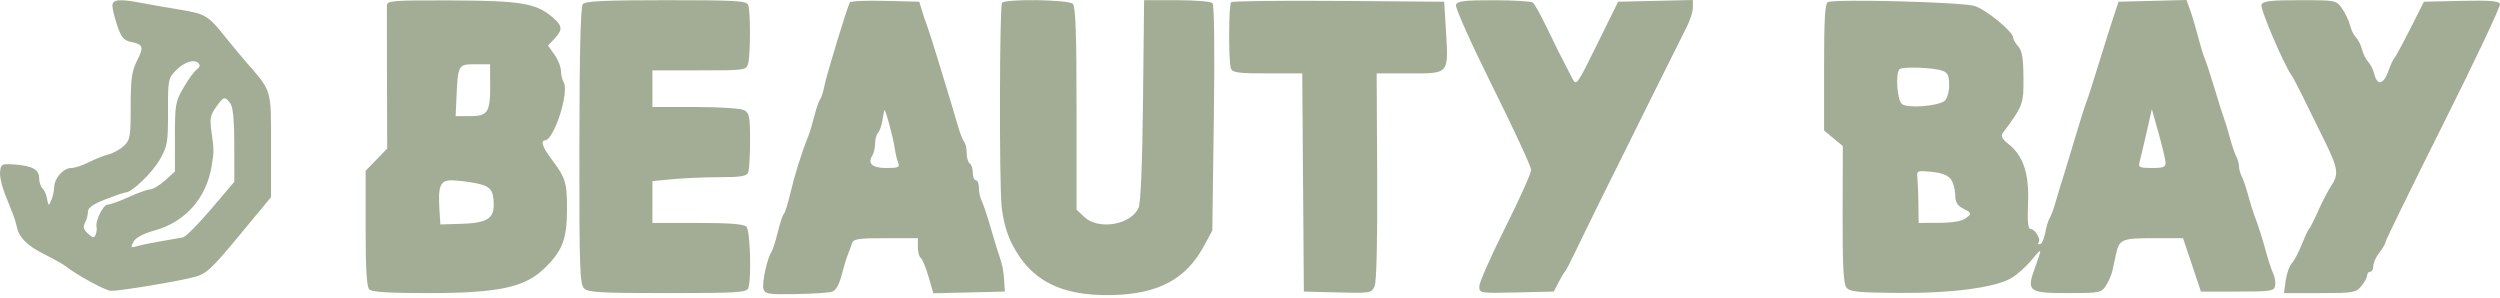 <svg width="1000" height="119" viewBox="0 0 1000 119" fill="none" xmlns="http://www.w3.org/2000/svg">
<path fill-rule="evenodd" clip-rule="evenodd" d="M44.953 2.301C44.953 3.523 45.838 7.119 46.918 10.291C48.534 15.031 49.515 16.184 52.436 16.768C57.318 17.744 57.631 18.772 54.763 24.396C52.713 28.416 52.276 31.598 52.276 42.532C52.276 54.711 52.051 56.002 49.53 58.356C48.02 59.766 45.272 61.294 43.425 61.753C41.578 62.212 38.028 63.625 35.539 64.894C33.049 66.163 29.877 67.202 28.491 67.202C25.36 67.202 21.793 71.204 21.679 74.843C21.632 76.347 21.121 78.674 20.544 80.017C19.437 82.593 19.387 82.564 18.705 78.941C18.467 77.68 17.685 76.059 16.967 75.341C16.249 74.624 15.662 72.793 15.662 71.272C15.662 67.839 12.958 66.327 5.888 65.808C0.741 65.431 0.383 65.606 0.03 68.656C-0.178 70.442 0.73 74.554 2.048 77.792C5.324 85.835 6.207 88.26 6.622 90.338C7.534 94.905 10.596 98.082 17.414 101.533C21.485 103.595 25.485 105.828 26.302 106.496C30.399 109.845 42.199 116.279 44.343 116.334C47.906 116.425 71.514 112.513 77.809 110.787C82.604 109.472 84.608 107.612 95.811 94.082L108.417 78.856V58.194C108.417 35.237 108.912 36.864 98.129 24.442C96.067 22.068 92.46 17.717 90.11 14.771C83.299 6.232 82.161 5.543 72.146 3.896C66.923 3.038 60.014 1.827 56.793 1.206C47.783 -0.531 44.953 -0.269 44.953 2.301ZM154.753 2.213C154.73 3.387 154.747 16.74 154.792 31.886L154.874 59.423L150.562 63.863L146.251 68.302V91.306C146.251 107.572 146.681 114.741 147.716 115.776C148.744 116.805 155.631 117.241 170.887 117.241C199.016 117.241 209.634 115.052 217.446 107.644C224.928 100.548 226.801 95.756 226.801 83.71C226.801 72.892 226.241 71.112 220.394 63.365C217.086 58.983 216.16 56.254 217.953 56.18C221.659 56.024 227.86 36.661 225.431 32.829C224.863 31.932 224.389 29.91 224.378 28.335C224.369 26.761 223.2 23.843 221.78 21.85L219.2 18.226L221.78 15.48C225.131 11.913 225.033 10.413 221.228 7.086C214.604 1.296 208.613 0.273 180.729 0.172C156.823 0.084 154.791 0.244 154.753 2.213ZM233.117 1.65C232.236 2.712 231.792 21.087 231.749 58.315C231.693 106.817 231.914 113.635 233.601 115.323C235.245 116.967 240.016 117.241 267.032 117.241C294.644 117.241 298.638 117.001 299.288 115.31C300.668 111.712 300.096 92.166 298.564 90.635C297.557 89.628 291.458 89.17 279.037 89.17H260.974V80.804V72.436L269.212 71.659C273.743 71.231 282.196 70.877 287.998 70.872C296.485 70.865 298.692 70.486 299.288 68.933C299.695 67.871 300.028 62.124 300.028 56.16C300.028 46.691 299.729 45.159 297.668 44.056C296.361 43.357 287.64 42.793 278.141 42.793H260.974V35.47V28.147H279.748C298.187 28.147 298.537 28.099 299.259 25.401C300.22 21.814 300.242 4.494 299.288 2.008C298.638 0.315 294.595 0.077 266.484 0.077C241.813 0.077 234.121 0.439 233.117 1.65ZM339.943 0.953C338.912 2.734 330.59 30.03 329.781 34.288C329.338 36.616 328.558 39.07 328.046 39.742C327.535 40.413 326.491 43.434 325.726 46.454C324.961 49.475 323.891 53.045 323.345 54.387C320.732 60.832 317.912 69.772 316.223 76.966C315.197 81.329 314 85.173 313.561 85.509C313.123 85.844 312.024 89.14 311.12 92.832C310.217 96.523 309.084 100.093 308.603 100.764C306.895 103.152 304.676 113.361 305.383 115.587C306.026 117.613 307.384 117.829 318.289 117.638C324.992 117.521 331.522 117.093 332.8 116.688C334.313 116.207 335.641 113.942 336.607 110.188C337.422 107.019 338.537 103.327 339.085 101.985C339.633 100.642 340.389 98.582 340.765 97.408C341.358 95.553 343.132 95.272 354.301 95.272H367.153V98.862C367.153 100.836 367.666 102.768 368.293 103.155C368.921 103.543 370.314 106.889 371.39 110.589L373.346 117.317L387.641 116.973L401.936 116.63L401.642 111.749C401.48 109.064 400.831 105.494 400.2 103.816C399.569 102.137 397.87 96.645 396.425 91.611C394.98 86.577 393.294 81.504 392.679 80.339C392.065 79.173 391.562 76.839 391.562 75.152C391.562 73.464 391.013 72.084 390.342 72.084C389.671 72.084 389.122 70.744 389.122 69.105C389.122 67.466 388.572 65.786 387.901 65.371C387.23 64.956 386.681 63.112 386.681 61.272C386.681 59.431 386.227 57.404 385.673 56.767C385.118 56.129 383.955 53.136 383.09 50.115C382.224 47.095 381.089 43.251 380.565 41.572C380.043 39.894 377.868 32.755 375.732 25.706C373.596 18.658 371.414 11.793 370.884 10.451C370.355 9.108 369.423 6.362 368.814 4.348L367.71 0.687L354.103 0.343C346.619 0.154 340.247 0.428 339.943 0.953ZM400.803 1.157C399.808 2.767 399.67 72.572 400.643 82.458C401.177 87.896 402.656 93.329 404.712 97.406C412.185 112.226 424.271 118.451 444.75 118.029C463.131 117.651 474.313 111.745 481.429 98.654L484.927 92.221L485.538 47.306C485.912 19.698 485.701 1.945 484.988 1.234C484.351 0.598 477.938 0.077 470.737 0.077H457.644L457.21 40.047C456.931 65.592 456.288 81.127 455.426 83.093C452.434 89.926 439.451 92.16 433.767 86.822L430.617 83.862V43.435C430.617 13.618 430.233 2.622 429.152 1.541C427.424 -0.187 401.847 -0.533 400.803 1.157ZM492.468 0.875C491.441 1.903 491.364 24.79 492.381 27.437C492.996 29.041 495.471 29.368 507.01 29.368H520.9L521.22 72.999L521.541 116.63L535.058 116.973C548.107 117.305 548.618 117.22 549.829 114.532C550.621 112.772 551.005 96.589 550.873 70.558L550.663 29.368H563.898C579.771 29.368 579.441 29.758 578.384 12.281L577.682 0.687L535.49 0.366C512.285 0.19 492.925 0.419 492.468 0.875ZM582.388 1.926C581.985 2.974 588.341 17.162 597.071 34.702C605.538 51.713 612.465 66.684 612.465 67.971C612.465 69.257 607.798 79.633 602.092 91.03C596.388 102.425 591.72 113.001 591.718 114.532C591.717 117.297 591.818 117.314 606.624 116.973L621.529 116.63L623.405 112.969C624.436 110.955 625.58 109.033 625.947 108.697C626.315 108.362 628.187 104.792 630.108 100.764C632.028 96.737 636.453 87.675 639.941 80.627C651.401 57.469 672.316 15.425 674.756 10.64C676.073 8.06 677.149 4.611 677.149 2.975V0.001L662.198 0.344L647.248 0.687L638.906 17.606C630.608 34.435 630.554 34.507 628.841 31.205C623.488 20.887 622.158 18.235 618.433 10.451C616.185 5.752 613.784 1.504 613.1 1.011C612.415 0.517 605.384 0.106 597.476 0.095C585.747 0.081 582.966 0.417 582.388 1.926ZM731.154 0.842C730.003 1.339 729.629 7.736 729.629 26.851V52.203L733.378 55.309L737.126 58.413L737.054 85.692C736.999 106.078 737.375 113.479 738.543 114.99C739.867 116.705 742.98 117.037 759.018 117.173C780.834 117.359 798.4 115.023 804.761 111.092C807.054 109.675 810.584 106.509 812.606 104.057C816.928 98.813 816.972 98.908 814.005 107.025C810.509 116.59 811.349 117.241 827.186 117.241C839.812 117.241 840.496 117.108 842.336 114.299C843.397 112.681 844.553 110.073 844.905 108.502C845.258 106.931 845.9 103.999 846.333 101.985C847.687 95.687 848.616 95.272 861.373 95.272H873.215L876.795 105.951L880.374 116.63H894.993C908.335 116.63 909.651 116.43 910.055 114.335C910.297 113.071 909.956 110.875 909.295 109.453C908.634 108.03 907.417 104.395 906.592 101.375C904.936 95.315 903.196 89.855 901.729 86.119C901.201 84.776 900.105 81.207 899.293 78.186C898.479 75.165 897.318 71.741 896.713 70.575C896.106 69.41 895.61 67.617 895.61 66.592C895.61 65.567 895.115 63.774 894.508 62.608C893.903 61.443 892.742 58.018 891.928 54.997C891.115 51.977 890.029 48.407 889.514 47.064C888.999 45.722 887.349 40.504 885.847 35.47C884.344 30.436 882.638 25.218 882.056 23.876C881.473 22.533 880.208 18.414 879.245 14.722C878.282 11.03 876.843 6.207 876.046 4.004L874.597 0L861.012 0.343L847.427 0.687L845.391 6.789C844.272 10.146 841.588 18.658 839.427 25.706C837.267 32.755 835.051 39.62 834.506 40.962C833.96 42.305 831.798 49.17 829.701 56.218C827.603 63.266 825.437 70.406 824.886 72.084C824.337 73.762 823.175 77.606 822.305 80.627C821.435 83.647 820.322 86.668 819.831 87.339C819.342 88.011 818.556 90.62 818.085 93.137C817.615 95.654 816.649 97.713 815.942 97.713C815.234 97.713 815.001 97.367 815.424 96.943C816.531 95.836 814.033 91.611 812.272 91.611C811.19 91.611 810.906 88.795 811.22 81.219C811.709 69.415 809.308 62.252 803.268 57.501C800.874 55.617 800.243 54.402 801.076 53.275C809.277 42.192 809.451 41.725 809.384 31.063C809.335 23.317 808.826 20.262 807.308 18.583C806.202 17.361 805.297 15.788 805.297 15.087C805.297 12.726 794.608 3.936 789.864 2.396C785.104 0.851 734.25 -0.496 731.154 0.842ZM904.586 1.931C903.988 3.492 913.534 25.846 916.627 30.126C917.171 30.878 919.201 34.722 921.137 38.669C923.076 42.615 926.911 50.412 929.662 55.996C935.262 67.361 935.619 69.683 932.478 74.337C931.276 76.119 928.947 80.596 927.304 84.288C925.662 87.98 923.998 91.275 923.61 91.611C923.221 91.947 921.933 94.693 920.748 97.713C919.563 100.734 917.77 104.124 916.762 105.246C915.755 106.369 914.63 109.527 914.264 112.264L913.596 117.241H927.901C941.244 117.241 942.361 117.056 944.497 114.495C945.758 112.984 946.806 111.063 946.829 110.223C946.851 109.384 947.419 108.697 948.09 108.697C948.761 108.697 949.31 107.673 949.31 106.421C949.31 105.169 950.409 102.749 951.751 101.041C953.094 99.335 954.192 97.442 954.192 96.837C954.192 96.23 964.631 74.898 977.391 49.432C990.149 23.965 1000.32 2.425 999.992 1.565C999.543 0.386 995.738 0.085 984.488 0.344L969.577 0.687L964.021 11.671C960.965 17.712 958.129 22.93 957.721 23.265C957.312 23.601 956.24 25.936 955.339 28.453C953.411 33.841 950.919 34.389 949.738 29.685C949.276 27.846 948.168 25.61 947.276 24.718C946.383 23.826 945.284 21.629 944.835 19.836C944.385 18.043 943.286 15.846 942.394 14.954C941.501 14.062 940.416 11.859 939.981 10.06C939.547 8.261 938.135 5.278 936.845 3.433C934.508 0.089 934.444 0.077 919.899 0.077C907.964 0.077 905.168 0.415 904.586 1.931ZM79.69 25.632C80.079 26.262 79.651 27.222 78.737 27.768C77.824 28.312 75.478 31.504 73.524 34.86C70.17 40.623 69.973 41.732 69.973 54.792V68.621L65.987 72.184C63.795 74.143 61.151 75.745 60.111 75.745C59.073 75.745 55.22 77.118 51.551 78.796C47.882 80.474 44.045 81.847 43.023 81.847C41.242 81.847 37.969 88.6 38.646 90.877C38.825 91.482 38.659 92.792 38.276 93.79C37.679 95.343 37.238 95.296 35.203 93.454C33.414 91.836 33.118 90.759 34.008 89.097C34.657 87.882 35.19 85.889 35.19 84.668C35.19 83.09 37.238 81.651 42.255 79.706C46.142 78.198 49.769 76.966 50.318 76.966C52.754 76.966 60.944 69.058 63.942 63.81C66.973 58.506 67.231 56.988 67.205 44.708C67.177 31.685 67.257 31.285 70.616 27.926C74.027 24.515 78.328 23.428 79.69 25.632ZM196.063 33.887C196.126 44.943 195.158 46.454 188.009 46.457L182.254 46.459L182.596 38.829C183.176 25.876 183.272 25.706 190.074 25.706H196.015L196.063 33.887ZM776.993 28.3C779.12 29.087 779.667 30.265 779.667 34.06C779.667 36.711 778.891 39.477 777.921 40.282C775.249 42.5 762.995 43.435 760.773 41.592C758.861 40.004 758.107 29.367 759.787 27.686C760.91 26.563 773.515 27.014 776.993 28.3ZM92.073 41.267C93.209 42.764 93.701 47.785 93.715 58.048L93.736 72.694L84.451 83.628C79.344 89.642 74.272 94.739 73.18 94.954C72.086 95.169 68.172 95.855 64.481 96.477C60.789 97.099 56.469 97.987 54.884 98.449C52.255 99.216 52.121 99.063 53.368 96.732C54.262 95.062 57.266 93.462 62.003 92.133C74.122 88.733 82.479 79.303 84.638 66.592C85.627 60.759 85.621 59.722 84.544 52.343C83.85 47.59 84.158 46.011 86.384 42.884C89.489 38.524 89.9 38.407 92.073 41.267ZM357.884 59.269C358.167 61.283 358.78 63.892 359.245 65.066C359.976 66.909 359.339 67.202 354.6 67.202C348.894 67.202 346.896 65.44 348.941 62.209C349.54 61.263 350.038 59.09 350.049 57.377C350.058 55.665 350.582 53.743 351.212 53.106C351.842 52.469 352.62 50.299 352.942 48.285C353.265 46.271 353.622 44.349 353.737 44.013C354.048 43.109 357.288 55.029 357.884 59.269ZM866.227 65.066C866.302 66.802 865.276 67.202 860.746 67.202C856.024 67.202 855.262 66.875 855.766 65.066C856.093 63.892 857.348 58.595 858.554 53.297L860.746 43.663L863.44 53.297C864.922 58.595 866.176 63.892 866.227 65.066ZM780.281 71.604C781.243 72.875 782.048 75.68 782.069 77.838C782.097 80.646 782.889 82.167 784.854 83.19C788.835 85.261 788.871 85.362 786.291 87.314C784.785 88.453 780.976 89.107 775.701 89.131L767.463 89.17L767.361 81.542C767.305 77.347 767.117 72.617 766.945 71.032C766.645 68.286 766.913 68.176 772.581 68.721C776.496 69.097 779.13 70.083 780.281 71.604ZM190.031 73.221C196.191 74.411 197.466 75.901 197.492 81.946C197.515 87.57 194.551 89.245 184.024 89.551L176.152 89.78L175.771 83.759C175.171 74.284 176.118 72.074 180.752 72.137C182.921 72.167 187.096 72.654 190.031 73.221Z" fill="#A3AD95"/>
</svg>
